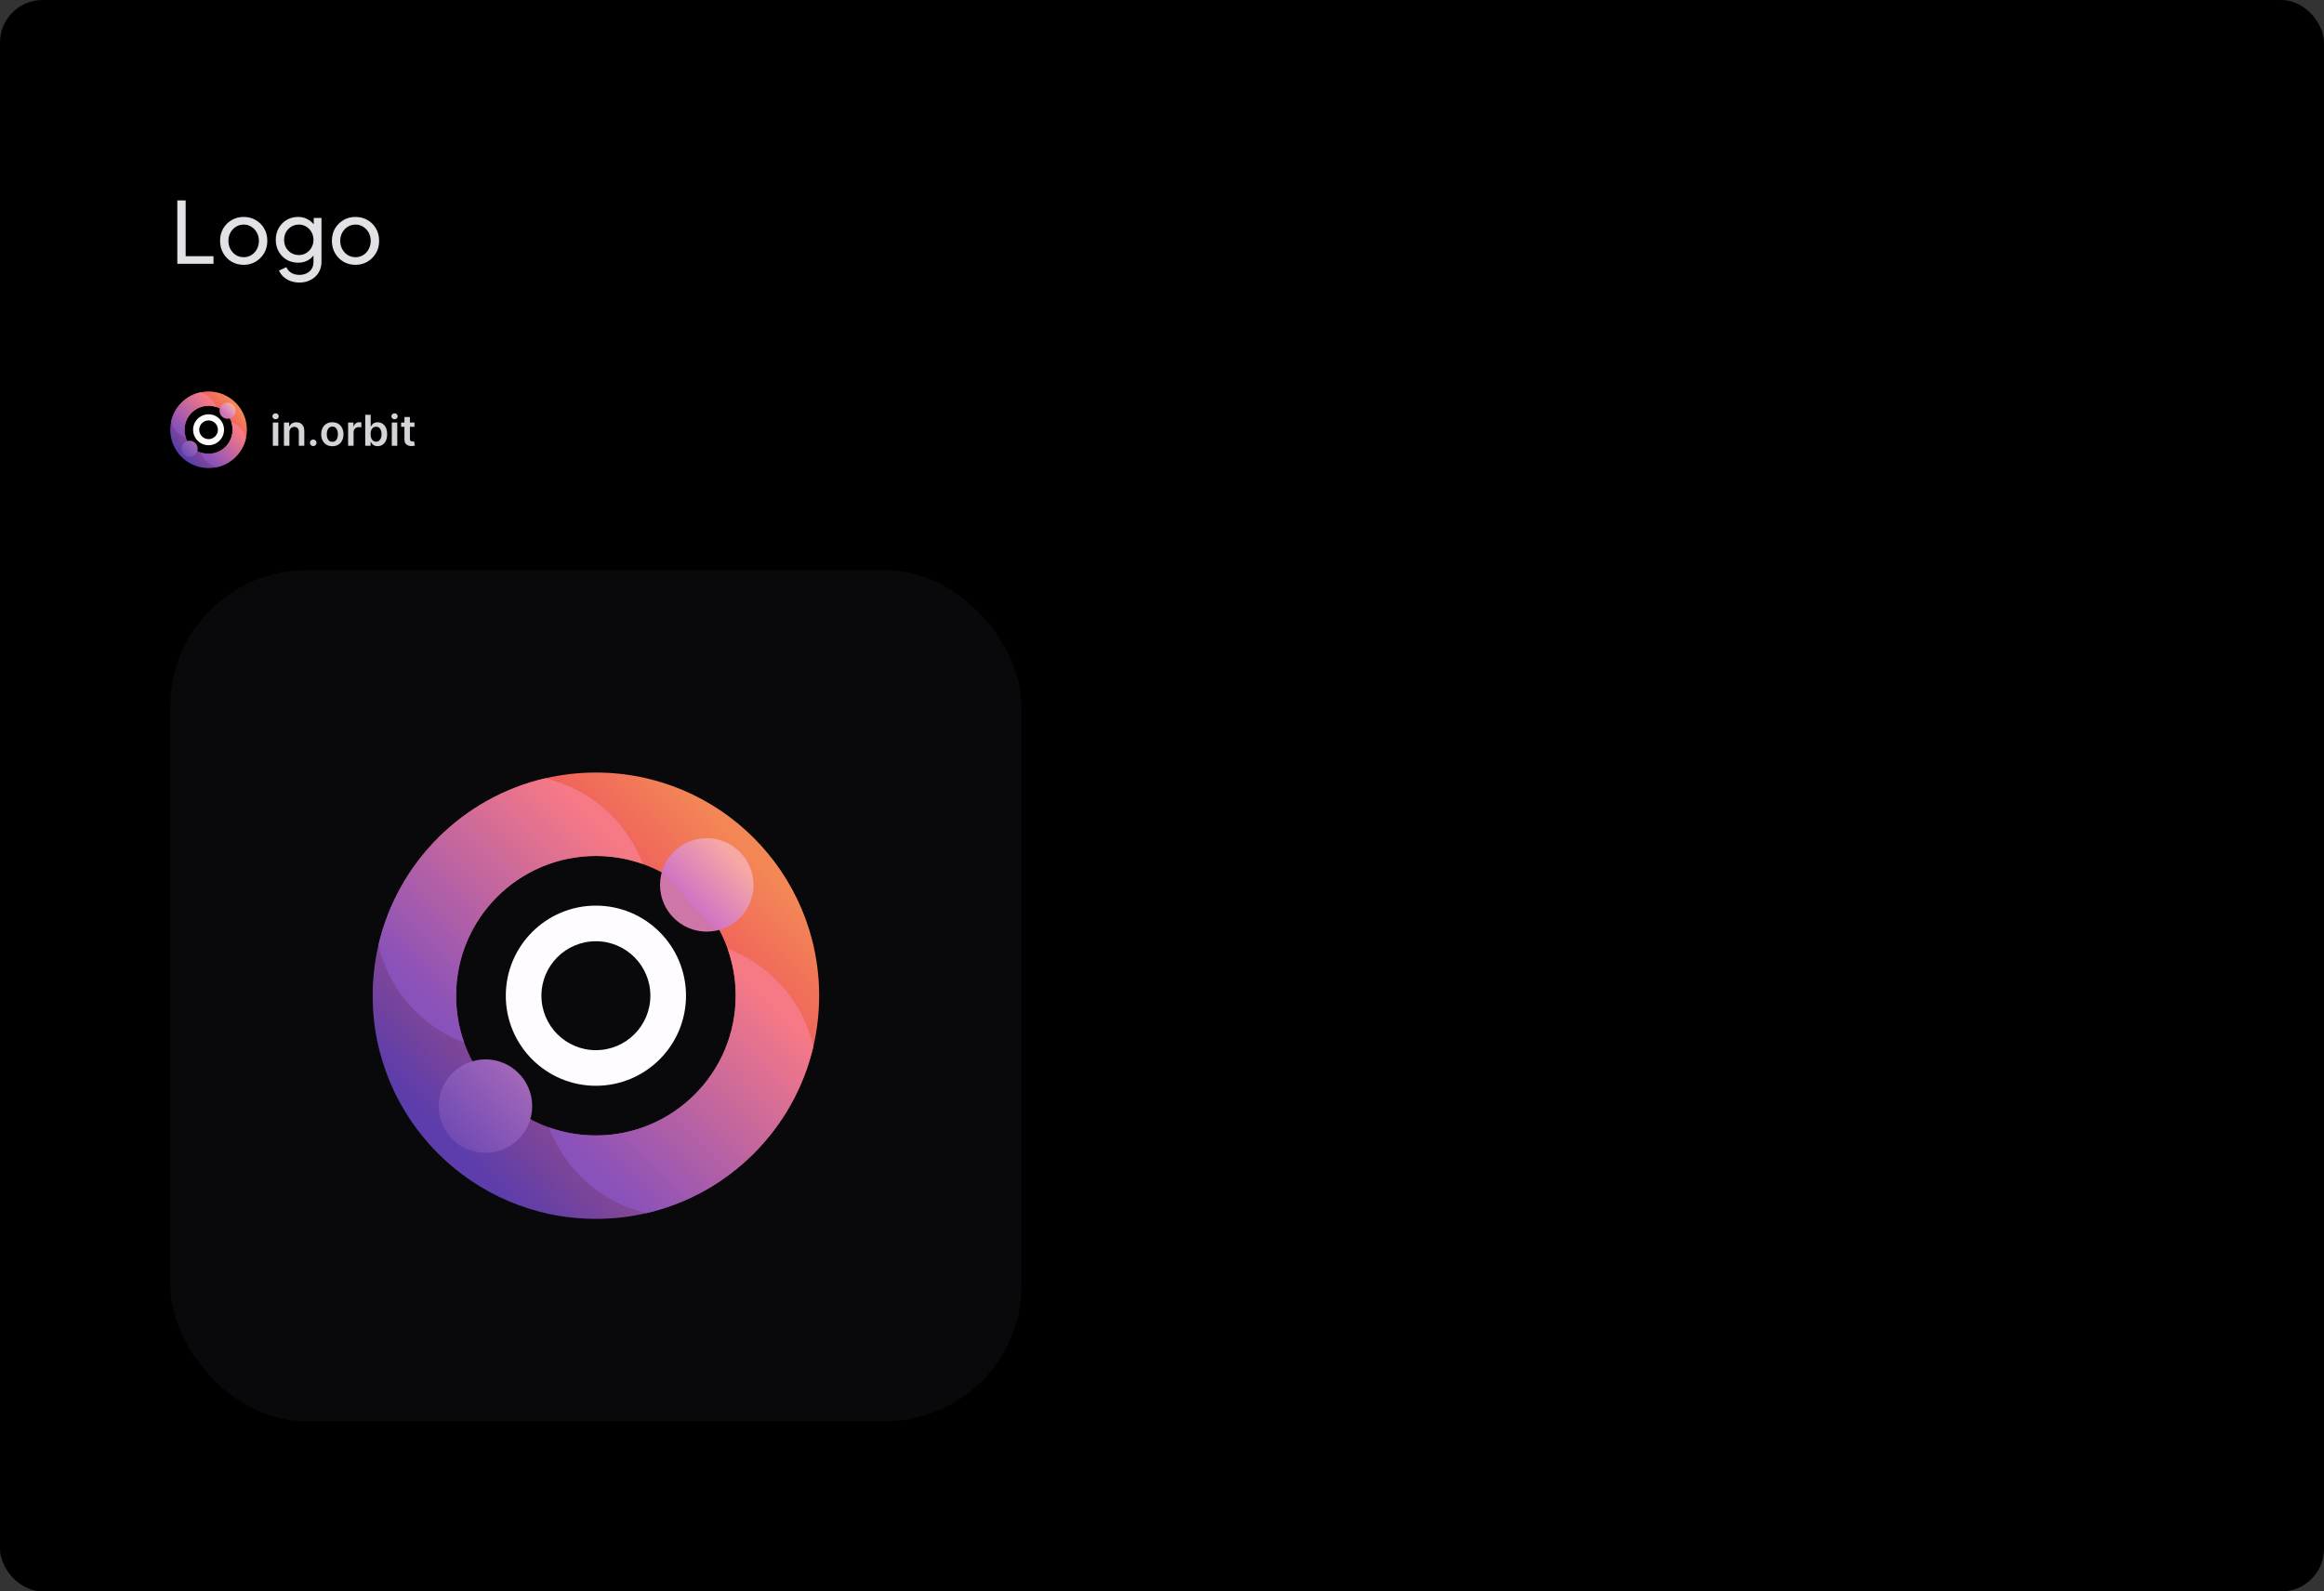 <svg width="1092" height="748" viewBox="0 0 1092 748" fill="none" xmlns="http://www.w3.org/2000/svg">
<rect x="0" y="0" width="1092" height="748" fill="#333333" stroke="none"/>
<rect width="1092" height="748" rx="20" fill="black"/>
<path d="M83.32 124V94.2H87.24V120.4H100.32V124H83.32ZM114.526 124.48C112.446 124.48 110.566 124 108.886 123.04C107.206 122.053 105.873 120.707 104.886 119C103.9 117.293 103.406 115.36 103.406 113.2C103.406 111.04 103.886 109.12 104.846 107.44C105.833 105.76 107.166 104.427 108.846 103.44C110.526 102.453 112.42 101.96 114.526 101.96C116.606 101.96 118.486 102.453 120.166 103.44C121.846 104.4 123.166 105.72 124.126 107.4C125.113 109.08 125.606 111.013 125.606 113.2C125.606 115.387 125.1 117.333 124.086 119.04C123.073 120.72 121.726 122.053 120.046 123.04C118.393 124 116.553 124.48 114.526 124.48ZM114.526 120.88C115.86 120.88 117.06 120.547 118.126 119.88C119.22 119.213 120.073 118.293 120.686 117.12C121.326 115.947 121.646 114.64 121.646 113.2C121.646 111.733 121.326 110.44 120.686 109.32C120.073 108.173 119.22 107.267 118.126 106.6C117.06 105.907 115.86 105.56 114.526 105.56C113.166 105.56 111.94 105.907 110.846 106.6C109.78 107.267 108.926 108.173 108.286 109.32C107.646 110.44 107.326 111.733 107.326 113.2C107.326 114.64 107.646 115.947 108.286 117.12C108.926 118.293 109.78 119.213 110.846 119.88C111.94 120.547 113.166 120.88 114.526 120.88ZM140.738 132.8C139.218 132.8 137.805 132.56 136.498 132.08C135.218 131.6 134.111 130.933 133.178 130.08C132.271 129.253 131.578 128.28 131.098 127.16L134.578 125.56C134.951 126.573 135.658 127.427 136.698 128.12C137.765 128.84 139.098 129.2 140.698 129.2C141.925 129.2 143.031 128.96 144.018 128.48C145.031 128.027 145.831 127.333 146.418 126.4C147.005 125.493 147.298 124.387 147.298 123.08V118.24L147.978 118.96C147.231 120.427 146.151 121.547 144.738 122.32C143.351 123.093 141.818 123.48 140.138 123.48C138.111 123.48 136.298 123.013 134.698 122.08C133.098 121.12 131.845 119.827 130.938 118.2C130.031 116.547 129.578 114.72 129.578 112.72C129.578 110.693 130.031 108.867 130.938 107.24C131.845 105.613 133.085 104.333 134.658 103.4C136.258 102.44 138.071 101.96 140.098 101.96C141.778 101.96 143.298 102.347 144.658 103.12C146.045 103.867 147.151 104.907 147.978 106.24L147.418 107.24V102.44H151.058V123.08C151.058 124.947 150.618 126.613 149.738 128.08C148.858 129.547 147.631 130.693 146.058 131.52C144.511 132.373 142.738 132.8 140.738 132.8ZM140.458 119.88C141.738 119.88 142.885 119.56 143.898 118.92C144.938 118.28 145.765 117.427 146.378 116.36C146.991 115.267 147.298 114.053 147.298 112.72C147.298 111.413 146.991 110.213 146.378 109.12C145.765 108.027 144.938 107.16 143.898 106.52C142.885 105.88 141.738 105.56 140.458 105.56C139.151 105.56 137.965 105.88 136.898 106.52C135.831 107.16 134.991 108.027 134.378 109.12C133.791 110.187 133.498 111.387 133.498 112.72C133.498 114.053 133.791 115.267 134.378 116.36C134.991 117.427 135.818 118.28 136.858 118.92C137.925 119.56 139.125 119.88 140.458 119.88ZM167.065 124.48C164.985 124.48 163.105 124 161.425 123.04C159.745 122.053 158.412 120.707 157.425 119C156.439 117.293 155.945 115.36 155.945 113.2C155.945 111.04 156.425 109.12 157.385 107.44C158.372 105.76 159.705 104.427 161.385 103.44C163.065 102.453 164.959 101.96 167.065 101.96C169.145 101.96 171.025 102.453 172.705 103.44C174.385 104.4 175.705 105.72 176.665 107.4C177.652 109.08 178.145 111.013 178.145 113.2C178.145 115.387 177.639 117.333 176.625 119.04C175.612 120.72 174.265 122.053 172.585 123.04C170.932 124 169.092 124.48 167.065 124.48ZM167.065 120.88C168.399 120.88 169.599 120.547 170.665 119.88C171.759 119.213 172.612 118.293 173.225 117.12C173.865 115.947 174.185 114.64 174.185 113.2C174.185 111.733 173.865 110.44 173.225 109.32C172.612 108.173 171.759 107.267 170.665 106.6C169.599 105.907 168.399 105.56 167.065 105.56C165.705 105.56 164.479 105.907 163.385 106.6C162.319 107.267 161.465 108.173 160.825 109.32C160.185 110.44 159.865 111.733 159.865 113.2C159.865 114.64 160.185 115.947 160.825 117.12C161.465 118.293 162.319 119.213 163.385 119.88C164.479 120.547 165.705 120.88 167.065 120.88Z" fill="#E1E1E6"/>
<path d="M98 184C96.596 184 95.23 184.161 93.92 184.465C87.255 186.009 82.009 191.255 80.465 197.919C80.161 199.23 80 200.596 80 202C80 211.941 88.059 220 98 220C99.404 220 100.77 219.839 102.081 219.535C108.745 217.991 113.991 212.746 115.535 206.082C115.84 204.771 116.001 203.404 116.001 202C116.001 192.059 107.941 184 98 184ZM98 213.272C96.671 213.272 95.397 213.043 94.213 212.62C91.034 211.487 88.514 208.967 87.38 205.787C86.958 204.604 86.728 203.329 86.728 202C86.728 195.774 91.774 190.728 98 190.728C99.329 190.728 100.603 190.957 101.786 191.38C104.966 192.513 107.487 195.033 108.62 198.213C109.043 199.396 109.272 200.671 109.272 202C109.272 208.226 104.226 213.272 98 213.272Z" fill="url(#paint0_linear_2001_1861)"/>
<path d="M98 194.735C93.988 194.735 90.735 197.988 90.735 202C90.735 206.012 93.988 209.265 98 209.265C102.012 209.265 105.265 206.012 105.265 202C105.265 197.988 102.013 194.735 98 194.735ZM98 206.393C95.574 206.393 93.607 204.426 93.607 202C93.607 199.574 95.574 197.607 98 197.607C100.426 197.607 102.393 199.574 102.393 202C102.393 204.426 100.426 206.393 98 206.393Z" fill="#FEFCFE"/>
<path d="M101.786 191.38C100.603 190.957 99.329 190.728 98 190.728C91.774 190.728 86.728 195.774 86.728 202C86.728 203.329 86.958 204.604 87.38 205.787C85.942 205.244 84.593 204.393 83.435 203.235C81.916 201.716 80.926 199.867 80.465 197.919C82.009 191.255 87.255 186.009 93.92 184.465C95.867 184.926 97.715 185.916 99.235 187.435C100.392 188.592 101.243 189.941 101.786 191.38Z" fill="url(#paint1_linear_2001_1861)"/>
<path d="M115.535 206.082C113.99 212.746 108.745 217.991 102.081 219.535C100.133 219.074 98.285 218.084 96.766 216.565C95.608 215.407 94.757 214.058 94.213 212.62C95.397 213.043 96.671 213.272 98 213.272C104.225 213.272 109.272 208.226 109.272 202C109.272 200.671 109.043 199.396 108.62 198.213C110.058 198.756 111.407 199.607 112.565 200.765C114.084 202.284 115.075 204.134 115.535 206.082Z" fill="url(#paint2_linear_2001_1861)"/>
<path d="M89.096 214.671C91.177 214.671 92.864 212.985 92.864 210.904C92.864 208.824 91.177 207.137 89.096 207.137C87.016 207.137 85.329 208.824 85.329 210.904C85.329 212.985 87.016 214.671 89.096 214.671Z" fill="url(#paint3_linear_2001_1861)"/>
<path d="M106.937 196.831C109.017 196.831 110.704 195.144 110.704 193.064C110.704 190.983 109.017 189.297 106.937 189.297C104.856 189.297 103.17 190.983 103.17 193.064C103.17 195.144 104.856 196.831 106.937 196.831Z" fill="url(#paint4_linear_2001_1861)"/>
<path d="M194.76 198.609V200.597H188.489V198.609H194.76ZM190.037 195.995H192.608V206.237C192.608 206.582 192.66 206.847 192.765 207.032C192.873 207.212 193.016 207.335 193.191 207.401C193.366 207.468 193.56 207.501 193.773 207.501C193.934 207.501 194.081 207.489 194.213 207.465C194.351 207.442 194.455 207.42 194.526 207.401L194.959 209.411C194.822 209.459 194.625 209.511 194.37 209.567C194.119 209.624 193.811 209.657 193.446 209.667C192.802 209.686 192.222 209.589 191.706 209.376C191.19 209.158 190.781 208.822 190.478 208.367C190.179 207.913 190.033 207.344 190.037 206.663V195.995Z" fill="#D4D4D8"/>
<path d="M184.098 209.518V198.609H186.669V209.518H184.098ZM185.391 197.06C184.983 197.06 184.633 196.925 184.34 196.656C184.046 196.381 183.899 196.052 183.899 195.668C183.899 195.28 184.046 194.951 184.34 194.681C184.633 194.406 184.983 194.269 185.391 194.269C185.803 194.269 186.153 194.406 186.442 194.681C186.735 194.951 186.882 195.28 186.882 195.668C186.882 196.052 186.735 196.381 186.442 196.656C186.153 196.925 185.803 197.06 185.391 197.06Z" fill="#D4D4D8"/>
<path d="M171.614 209.518V194.972H174.185V200.413H174.292C174.424 200.147 174.611 199.866 174.853 199.567C175.094 199.264 175.421 199.006 175.833 198.793C176.245 198.576 176.77 198.467 177.409 198.467C178.252 198.467 179.012 198.682 179.689 199.113C180.371 199.539 180.911 200.171 181.309 201.009C181.711 201.843 181.912 202.865 181.912 204.077C181.912 205.275 181.716 206.293 181.323 207.131C180.93 207.969 180.395 208.609 179.718 209.049C179.041 209.489 178.274 209.71 177.417 209.71C176.792 209.71 176.273 209.605 175.861 209.397C175.449 209.189 175.118 208.938 174.867 208.644C174.621 208.346 174.429 208.064 174.292 207.799H174.142V209.518H171.614ZM174.135 204.063C174.135 204.769 174.235 205.387 174.434 205.917C174.637 206.447 174.928 206.861 175.307 207.16C175.691 207.453 176.155 207.6 176.699 207.6C177.267 207.6 177.743 207.449 178.127 207.146C178.51 206.838 178.799 206.419 178.993 205.888C179.192 205.353 179.292 204.745 179.292 204.063C179.292 203.386 179.195 202.785 179 202.259C178.806 201.734 178.517 201.322 178.134 201.023C177.75 200.725 177.272 200.576 176.699 200.576C176.15 200.576 175.684 200.72 175.3 201.009C174.917 201.298 174.625 201.703 174.427 202.224C174.232 202.745 174.135 203.358 174.135 204.063Z" fill="#D4D4D8"/>
<path d="M163.571 209.518V198.609H166.064V200.427H166.177C166.376 199.797 166.717 199.312 167.2 198.971C167.688 198.625 168.244 198.452 168.869 198.452C169.011 198.452 169.17 198.459 169.345 198.474C169.525 198.483 169.674 198.5 169.792 198.523V200.888C169.683 200.851 169.511 200.817 169.274 200.789C169.042 200.756 168.817 200.739 168.599 200.739C168.13 200.739 167.709 200.841 167.335 201.045C166.966 201.244 166.674 201.521 166.461 201.876C166.248 202.231 166.142 202.64 166.142 203.104V209.518H163.571Z" fill="#D4D4D8"/>
<path d="M156.161 209.731C155.096 209.731 154.173 209.496 153.391 209.028C152.61 208.559 152.004 207.903 151.573 207.06C151.147 206.218 150.934 205.233 150.934 204.106C150.934 202.979 151.147 201.992 151.573 201.144C152.004 200.297 152.61 199.638 153.391 199.17C154.173 198.701 155.096 198.467 156.161 198.467C157.227 198.467 158.15 198.701 158.931 199.17C159.712 199.638 160.316 200.297 160.742 201.144C161.173 201.992 161.389 202.979 161.389 204.106C161.389 205.233 161.173 206.218 160.742 207.06C160.316 207.903 159.712 208.559 158.931 209.028C158.15 209.496 157.227 209.731 156.161 209.731ZM156.176 207.671C156.753 207.671 157.236 207.513 157.624 207.195C158.013 206.873 158.302 206.442 158.491 205.903C158.685 205.363 158.782 204.762 158.782 204.099C158.782 203.431 158.685 202.827 158.491 202.288C158.302 201.743 158.013 201.31 157.624 200.988C157.236 200.666 156.753 200.505 156.176 200.505C155.584 200.505 155.091 200.666 154.698 200.988C154.31 201.31 154.019 201.743 153.825 202.288C153.635 202.827 153.541 203.431 153.541 204.099C153.541 204.762 153.635 205.363 153.825 205.903C154.019 206.442 154.31 206.873 154.698 207.195C155.091 207.513 155.584 207.671 156.176 207.671Z" fill="#D4D4D8"/>
<path d="M147.186 209.674C146.755 209.674 146.385 209.522 146.078 209.219C145.77 208.916 145.618 208.547 145.623 208.111C145.618 207.685 145.77 207.321 146.078 207.018C146.385 206.715 146.755 206.563 147.186 206.563C147.602 206.563 147.965 206.715 148.272 207.018C148.585 207.321 148.743 207.685 148.748 208.111C148.743 208.4 148.668 208.663 148.521 208.9C148.379 209.137 148.189 209.326 147.953 209.468C147.721 209.605 147.465 209.674 147.186 209.674Z" fill="#D4D4D8"/>
<path d="M135.986 203.126V209.518H133.415V198.609H135.872V200.462H136C136.251 199.852 136.651 199.366 137.2 199.006C137.754 198.647 138.438 198.467 139.253 198.467C140.005 198.467 140.661 198.628 141.22 198.95C141.783 199.272 142.219 199.738 142.527 200.349C142.839 200.96 142.993 201.701 142.988 202.572V209.518H140.417V202.969C140.417 202.24 140.228 201.67 139.849 201.258C139.475 200.846 138.957 200.64 138.294 200.64C137.844 200.64 137.444 200.739 137.094 200.938C136.748 201.132 136.476 201.414 136.277 201.783C136.083 202.153 135.986 202.6 135.986 203.126Z" fill="#D4D4D8"/>
<path d="M128.2 209.518V198.609H130.771V209.518H128.2ZM129.492 197.06C129.085 197.06 128.735 196.925 128.441 196.656C128.148 196.381 128.001 196.052 128.001 195.668C128.001 195.28 128.148 194.951 128.441 194.681C128.735 194.406 129.085 194.269 129.492 194.269C129.904 194.269 130.255 194.406 130.543 194.681C130.837 194.951 130.984 195.28 130.984 195.668C130.984 196.052 130.837 196.381 130.543 196.656C130.255 196.925 129.904 197.06 129.492 197.06Z" fill="#D4D4D8"/>
<g clip-path="url(#clip0_2001_1861)">
<path d="M480 268H80V668H480V268Z" fill="#09090B"/>
<path d="M280 363.107C271.82 363.107 263.86 364.043 256.222 365.818C217.385 374.816 186.816 405.385 177.818 444.218C176.043 451.86 175.107 459.821 175.107 468C175.107 525.931 222.069 572.893 280 572.893C288.179 572.893 296.14 571.957 303.781 570.182C342.615 561.184 373.184 530.619 382.186 491.789C383.961 484.148 384.897 476.183 384.897 468C384.897 410.069 337.931 363.107 280 363.107ZM280 533.689C272.257 533.689 264.831 532.351 257.935 529.89C239.407 523.282 224.722 508.597 218.114 490.069C215.653 483.173 214.315 475.743 214.315 468C214.315 431.721 243.721 402.311 280 402.311C287.742 402.311 295.169 403.649 302.065 406.11C320.593 412.718 335.282 427.403 341.89 445.931C344.351 452.827 345.689 460.257 345.689 468C345.689 504.279 316.279 533.689 280 533.689Z" fill="url(#paint5_linear_2001_1861)"/>
<path d="M280 425.664C256.62 425.664 237.664 444.62 237.664 468C237.664 491.38 256.62 510.336 280 510.336C303.38 510.336 322.336 491.38 322.336 468C322.336 444.62 303.384 425.664 280 425.664ZM280 493.599C265.864 493.599 254.401 482.139 254.401 468C254.401 453.861 265.864 442.401 280 442.401C294.136 442.401 305.599 453.861 305.599 468C305.599 482.139 294.139 493.599 280 493.599Z" fill="#FEFCFE"/>
<path d="M302.065 406.11C295.169 403.649 287.743 402.311 280 402.311C243.721 402.311 214.315 431.721 214.315 468C214.315 475.743 215.653 483.173 218.114 490.069C209.732 486.902 201.872 481.944 195.124 475.197C186.27 466.342 180.501 455.573 177.818 444.218C186.816 405.385 217.385 374.816 256.222 365.818C267.573 368.501 278.342 374.27 287.196 383.124C293.94 389.868 298.898 397.728 302.065 406.11Z" fill="url(#paint6_linear_2001_1861)"/>
<path d="M382.186 491.789C373.184 530.619 342.615 561.184 303.781 570.182C292.431 567.499 281.662 561.73 272.807 552.876C266.059 546.128 261.102 538.268 257.935 529.89C264.831 532.351 272.257 533.689 280 533.689C316.279 533.689 345.689 504.279 345.689 468C345.689 460.257 344.351 452.827 341.89 445.931C350.268 449.098 358.128 454.056 364.876 460.804C373.73 469.658 379.503 480.435 382.186 491.789Z" fill="url(#paint7_linear_2001_1861)"/>
<path d="M228.115 541.841C240.239 541.841 250.067 532.013 250.067 519.889C250.067 507.765 240.239 497.937 228.115 497.937C215.991 497.937 206.163 507.765 206.163 519.889C206.163 532.013 215.991 541.841 228.115 541.841Z" fill="url(#paint8_linear_2001_1861)"/>
<path d="M332.08 437.876C344.204 437.876 354.032 428.048 354.032 415.924C354.032 403.8 344.204 393.972 332.08 393.972C319.956 393.972 310.128 403.8 310.128 415.924C310.128 428.048 319.956 437.876 332.08 437.876Z" fill="url(#paint9_linear_2001_1861)"/>
</g>
<defs>
<linearGradient id="paint0_linear_2001_1861" x1="110.556" y1="190.136" x2="85.835" y2="213.495" gradientUnits="userSpaceOnUse">
<stop stop-color="#F38856"/>
<stop offset="0.23" stop-color="#F0625C"/>
<stop offset="1" stop-color="#5C3DAB"/>
</linearGradient>
<linearGradient id="paint1_linear_2001_1861" x1="96.861" y1="187.052" x2="82.8" y2="201.037" gradientUnits="userSpaceOnUse">
<stop stop-color="#F67986"/>
<stop offset="1" stop-color="#8951BA"/>
</linearGradient>
<linearGradient id="paint2_linear_2001_1861" x1="112.942" y1="203.22" x2="98.881" y2="217.205" gradientUnits="userSpaceOnUse">
<stop stop-color="#F67986"/>
<stop offset="1" stop-color="#8951BA"/>
</linearGradient>
<linearGradient id="paint3_linear_2001_1861" x1="91.847" y1="208.331" x2="86.345" y2="213.478" gradientUnits="userSpaceOnUse">
<stop stop-color="#A267B9"/>
<stop offset="1" stop-color="#704BB4"/>
</linearGradient>
<linearGradient id="paint4_linear_2001_1861" x1="109.227" y1="190.92" x2="105.471" y2="194.435" gradientUnits="userSpaceOnUse">
<stop stop-color="#F7A8A5"/>
<stop offset="0.97" stop-color="#D074C4"/>
<stop offset="1" stop-color="#CF76A9"/>
</linearGradient>
<linearGradient id="paint5_linear_2001_1861" x1="353.166" y1="398.863" x2="209.112" y2="534.988" gradientUnits="userSpaceOnUse">
<stop stop-color="#F38856"/>
<stop offset="0.23" stop-color="#F0625C"/>
<stop offset="1" stop-color="#5C3DAB"/>
</linearGradient>
<linearGradient id="paint6_linear_2001_1861" x1="273.361" y1="380.889" x2="191.423" y2="462.387" gradientUnits="userSpaceOnUse">
<stop stop-color="#F67986"/>
<stop offset="1" stop-color="#8951BA"/>
</linearGradient>
<linearGradient id="paint7_linear_2001_1861" x1="367.075" y1="475.107" x2="285.137" y2="556.608" gradientUnits="userSpaceOnUse">
<stop stop-color="#F67986"/>
<stop offset="1" stop-color="#8951BA"/>
</linearGradient>
<linearGradient id="paint8_linear_2001_1861" x1="244.142" y1="504.891" x2="212.084" y2="534.886" gradientUnits="userSpaceOnUse">
<stop stop-color="#A267B9"/>
<stop offset="1" stop-color="#704BB4"/>
</linearGradient>
<linearGradient id="paint9_linear_2001_1861" x1="345.424" y1="403.434" x2="323.538" y2="423.916" gradientUnits="userSpaceOnUse">
<stop stop-color="#F7A8A5"/>
<stop offset="0.97" stop-color="#D074C4"/>
<stop offset="1" stop-color="#CF76A9"/>
</linearGradient>
<clipPath id="clip0_2001_1861">
<rect x="80" y="268" width="400" height="400" rx="64" fill="white"/>
</clipPath>
</defs>
</svg>
